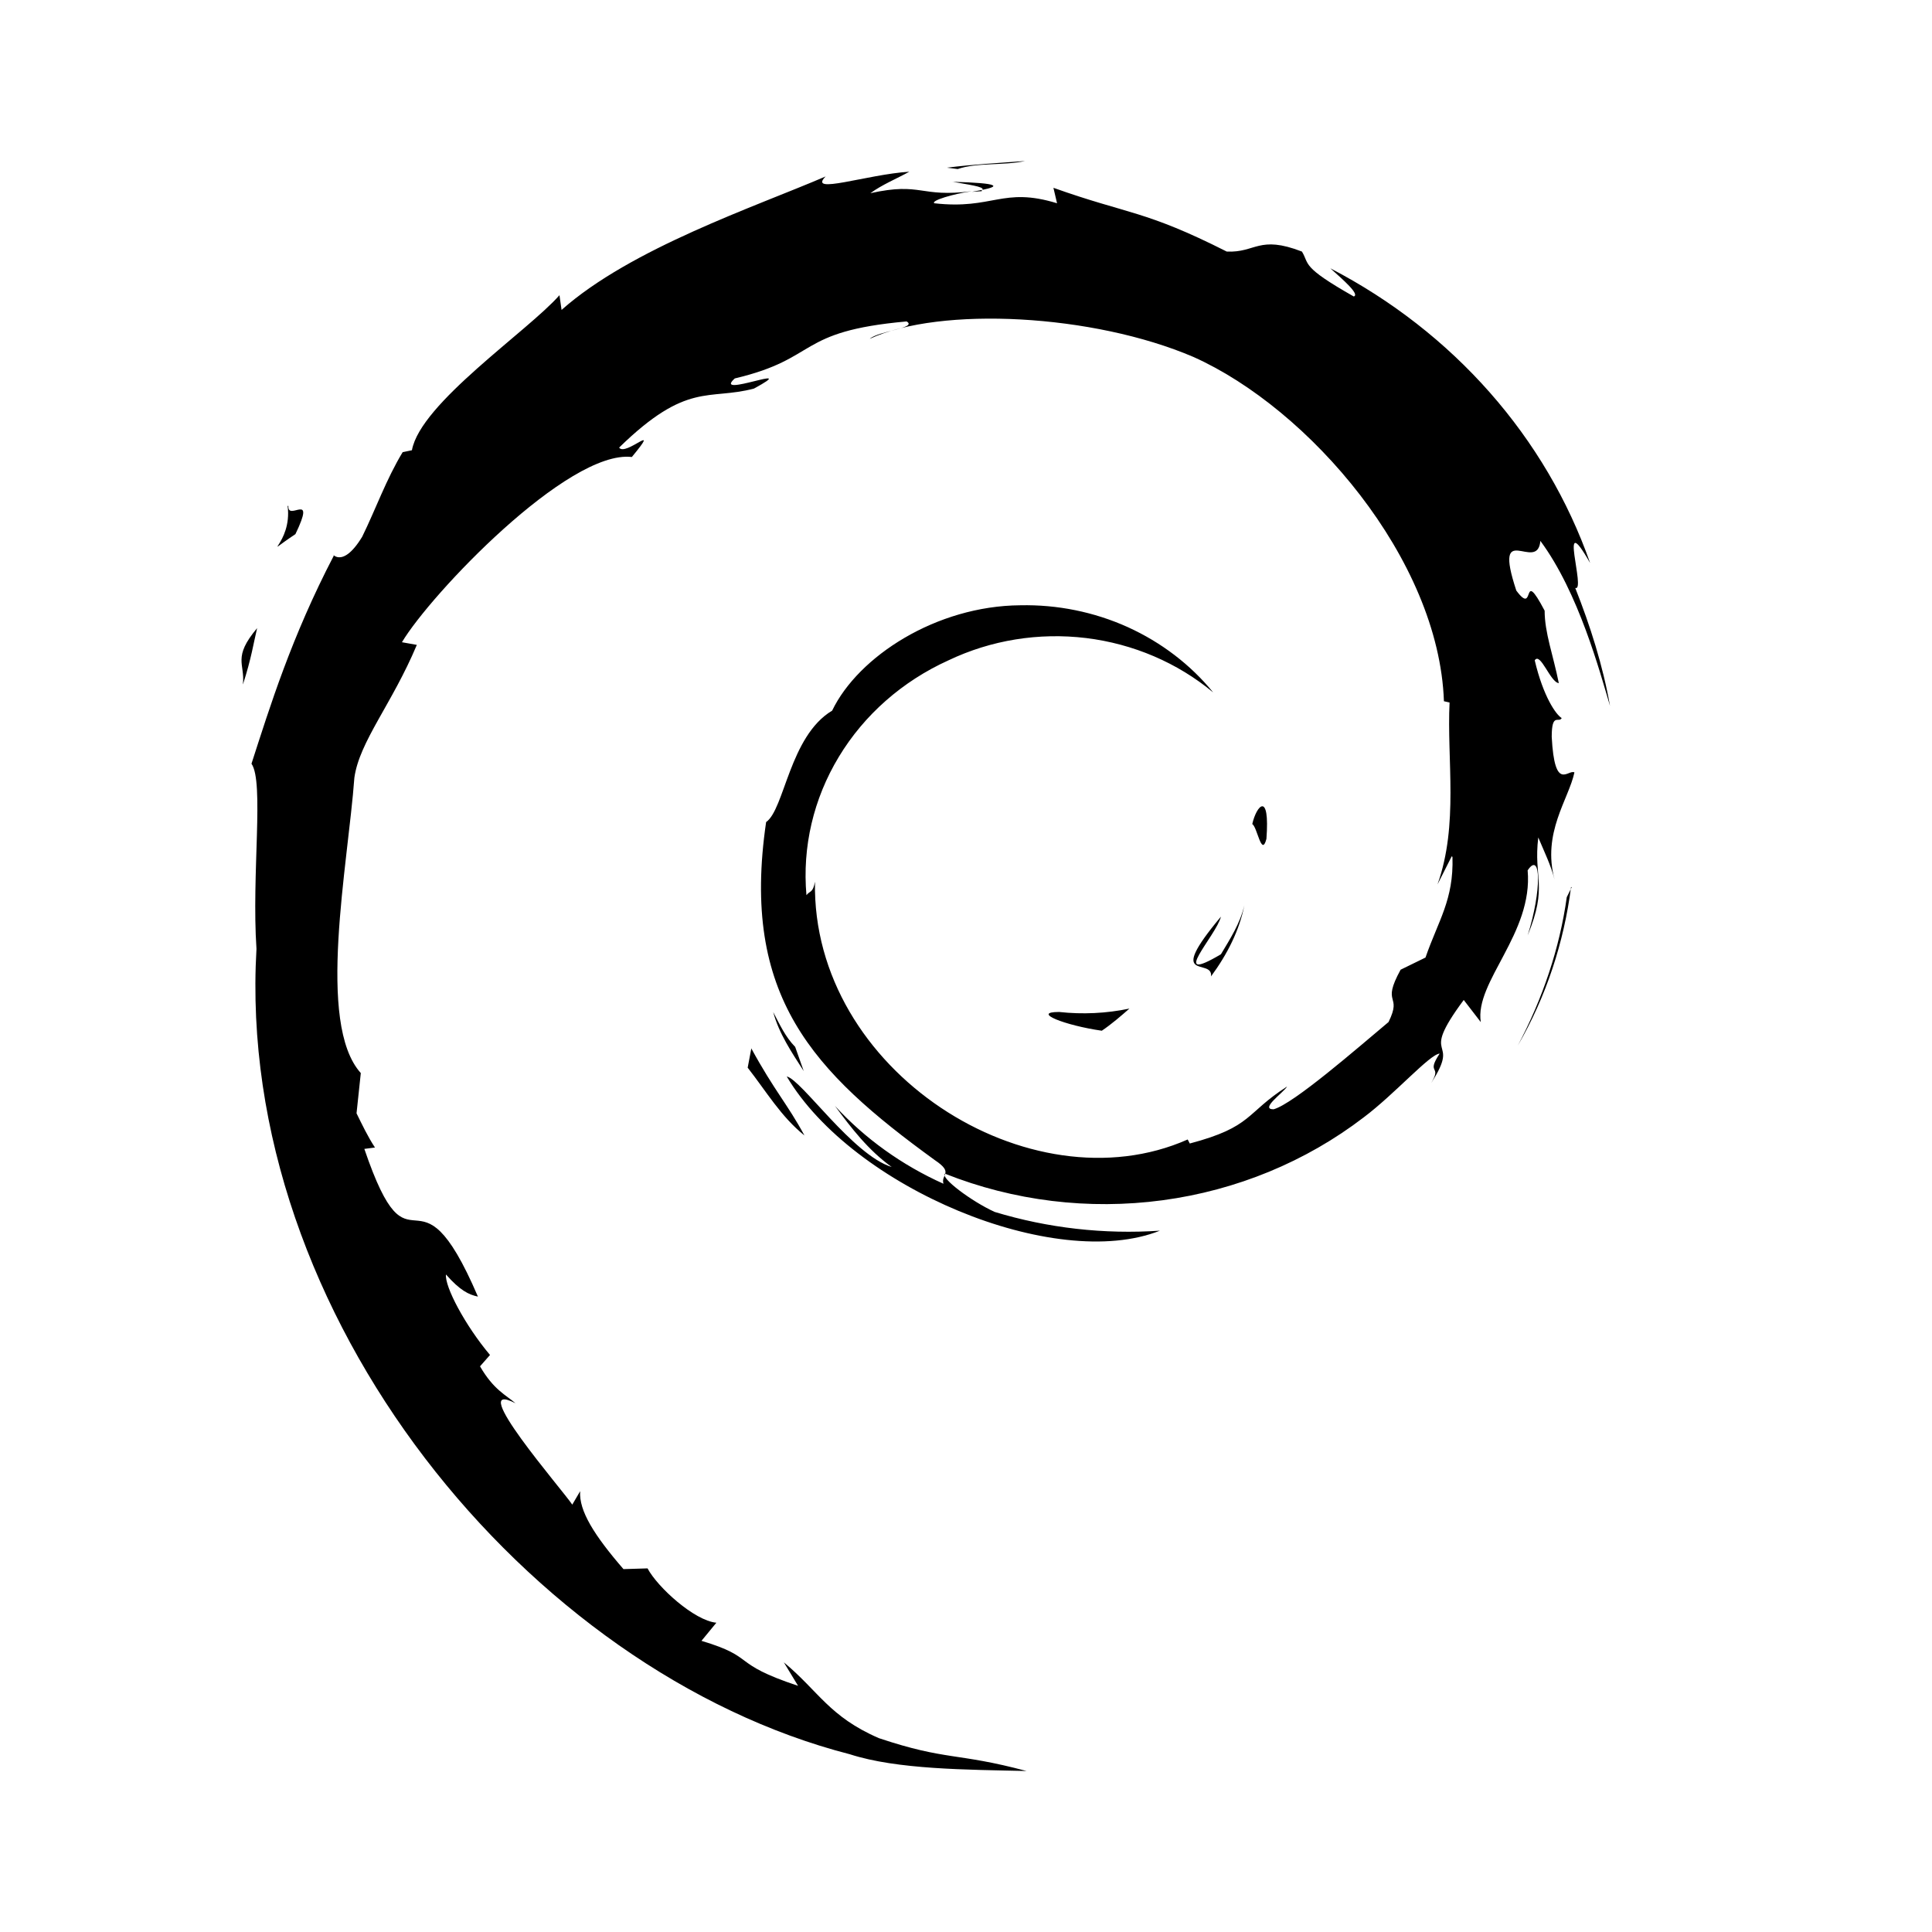 <svg width="24" height="24" viewBox="0 0 24 24" fill="none" xmlns="http://www.w3.org/2000/svg">
<path d="M13.157 12.571C12.805 12.571 13.227 12.738 13.687 12.804C13.81 12.721 13.925 12.621 14.03 12.529C13.744 12.589 13.448 12.603 13.157 12.571ZM15.044 12.129C15.247 11.854 15.397 11.554 15.458 11.246C15.405 11.471 15.282 11.662 15.167 11.854C14.506 12.246 15.106 11.629 15.167 11.387C14.462 12.229 15.07 11.887 15.044 12.129ZM15.732 10.421C15.777 9.82 15.609 10.003 15.556 10.237C15.618 10.27 15.671 10.654 15.732 10.421ZM11.835 2.258C12.011 2.292 12.232 2.317 12.205 2.358C12.408 2.317 12.452 2.275 11.826 2.258M12.205 2.358L12.073 2.383L12.196 2.375V2.358M18.043 10.645C18.06 11.178 17.866 11.437 17.708 11.895L17.399 12.046C17.152 12.496 17.425 12.338 17.249 12.696C16.861 13.021 16.068 13.713 15.821 13.78C15.644 13.78 15.945 13.572 15.989 13.497C15.468 13.83 15.565 13.997 14.78 14.205L14.754 14.155C12.797 15.022 10.08 13.305 10.124 10.953C10.098 11.095 10.062 11.062 10.018 11.12C9.965 10.522 10.105 9.923 10.42 9.402C10.735 8.88 11.21 8.462 11.782 8.203C12.31 7.951 12.905 7.855 13.492 7.926C14.078 7.998 14.628 8.233 15.071 8.602C14.79 8.257 14.425 7.979 14.009 7.79C13.592 7.602 13.135 7.509 12.673 7.519C11.633 7.527 10.663 8.152 10.337 8.828C9.808 9.144 9.746 10.053 9.517 10.212C9.199 12.379 10.099 13.313 11.615 14.413C11.853 14.572 11.685 14.588 11.72 14.705C11.205 14.474 10.746 14.145 10.372 13.738C10.575 14.013 10.786 14.288 11.077 14.497C10.592 14.347 9.958 13.413 9.773 13.372C10.592 14.755 13.104 15.806 14.409 15.288C13.716 15.335 13.018 15.256 12.356 15.055C12.065 14.922 11.677 14.63 11.739 14.58C12.592 14.919 13.526 15.033 14.442 14.91C15.358 14.787 16.222 14.431 16.941 13.88C17.329 13.588 17.76 13.097 17.884 13.088C17.708 13.355 17.919 13.222 17.778 13.455C18.166 12.855 17.602 13.205 18.183 12.422L18.395 12.697C18.316 12.197 19.047 11.596 18.977 10.812C19.144 10.562 19.153 11.062 18.977 11.62C19.232 11.003 19.047 10.912 19.109 10.403C19.179 10.57 19.268 10.753 19.312 10.928C19.153 10.345 19.488 9.928 19.558 9.595C19.479 9.553 19.312 9.845 19.276 9.153C19.276 8.845 19.364 8.987 19.4 8.92C19.329 8.878 19.171 8.653 19.065 8.203C19.135 8.094 19.259 8.477 19.364 8.486C19.294 8.136 19.188 7.861 19.188 7.586C18.889 7.019 19.082 7.669 18.836 7.336C18.536 6.427 19.1 7.128 19.135 6.719C19.611 7.361 19.876 8.352 20 8.769C19.912 8.269 19.753 7.769 19.568 7.303C19.709 7.361 19.339 6.268 19.753 6.994C19.205 5.432 18.052 4.125 16.526 3.333C16.684 3.475 16.896 3.658 16.817 3.683C16.155 3.308 16.27 3.283 16.173 3.125C15.635 2.917 15.6 3.142 15.239 3.125C14.216 2.608 14.023 2.667 13.086 2.333L13.131 2.525C12.452 2.317 12.337 2.608 11.606 2.525C11.562 2.492 11.844 2.408 12.073 2.375C11.42 2.458 11.455 2.258 10.812 2.4C10.961 2.292 11.129 2.225 11.296 2.133C10.768 2.167 10.027 2.425 10.256 2.192C9.385 2.567 7.84 3.083 6.976 3.85L6.95 3.667C6.554 4.117 5.223 5.009 5.117 5.593L5.002 5.617C4.799 5.951 4.667 6.326 4.499 6.668C4.235 7.102 4.103 6.835 4.147 6.902C3.618 7.918 3.354 8.777 3.124 9.487C3.283 9.712 3.124 10.862 3.186 11.787C2.922 16.339 6.571 20.767 10.557 21.792C11.148 21.983 12.011 21.983 12.752 22C11.879 21.767 11.764 21.875 10.918 21.592C10.301 21.325 10.169 21.008 9.737 20.65L9.914 20.942C9.058 20.658 9.411 20.592 8.714 20.383L8.899 20.158C8.626 20.133 8.168 19.717 8.044 19.483L7.745 19.492C7.383 19.074 7.189 18.766 7.207 18.524L7.109 18.691C6.994 18.516 5.769 17.107 6.404 17.432C6.289 17.332 6.131 17.265 5.963 16.973L6.087 16.832C5.778 16.465 5.523 15.982 5.54 15.832C5.716 16.032 5.822 16.082 5.937 16.107C5.161 14.297 5.117 16.007 4.526 14.272L4.658 14.255C4.57 14.122 4.499 13.972 4.429 13.83L4.482 13.33C3.926 12.713 4.323 10.745 4.402 9.662C4.464 9.212 4.87 8.745 5.178 8.011L4.993 7.978C5.345 7.386 7.056 5.584 7.849 5.677C8.228 5.218 7.77 5.677 7.691 5.56C8.537 4.734 8.801 4.977 9.366 4.827C9.983 4.492 8.837 4.96 9.128 4.701C10.186 4.451 9.877 4.117 11.262 3.993C11.403 4.076 10.918 4.109 10.804 4.209C11.685 3.801 13.581 3.901 14.825 4.434C16.261 5.076 17.875 6.943 17.937 8.711L18.007 8.727C17.972 9.436 18.122 10.245 17.857 10.987L18.034 10.637M9.332 13.03L9.288 13.263C9.517 13.555 9.702 13.872 9.993 14.105C9.781 13.713 9.623 13.555 9.332 13.022M9.878 13.005C9.755 12.88 9.684 12.722 9.605 12.572C9.676 12.838 9.834 13.072 9.984 13.305L9.878 13.005ZM19.525 11.02L19.463 11.145C19.375 11.778 19.164 12.404 18.855 12.988C19.208 12.38 19.428 11.704 19.516 11.02M11.897 2.1C12.135 2.017 12.478 2.058 12.734 2C12.408 2.025 12.082 2.042 11.764 2.083L11.897 2.1ZM3.573 6.285C3.635 6.76 3.194 6.952 3.67 6.635C3.934 6.085 3.573 6.485 3.582 6.285M3.018 8.502C3.123 8.178 3.15 7.986 3.194 7.803C2.886 8.169 3.044 8.244 3.018 8.494" fill="black"/>
</svg>
